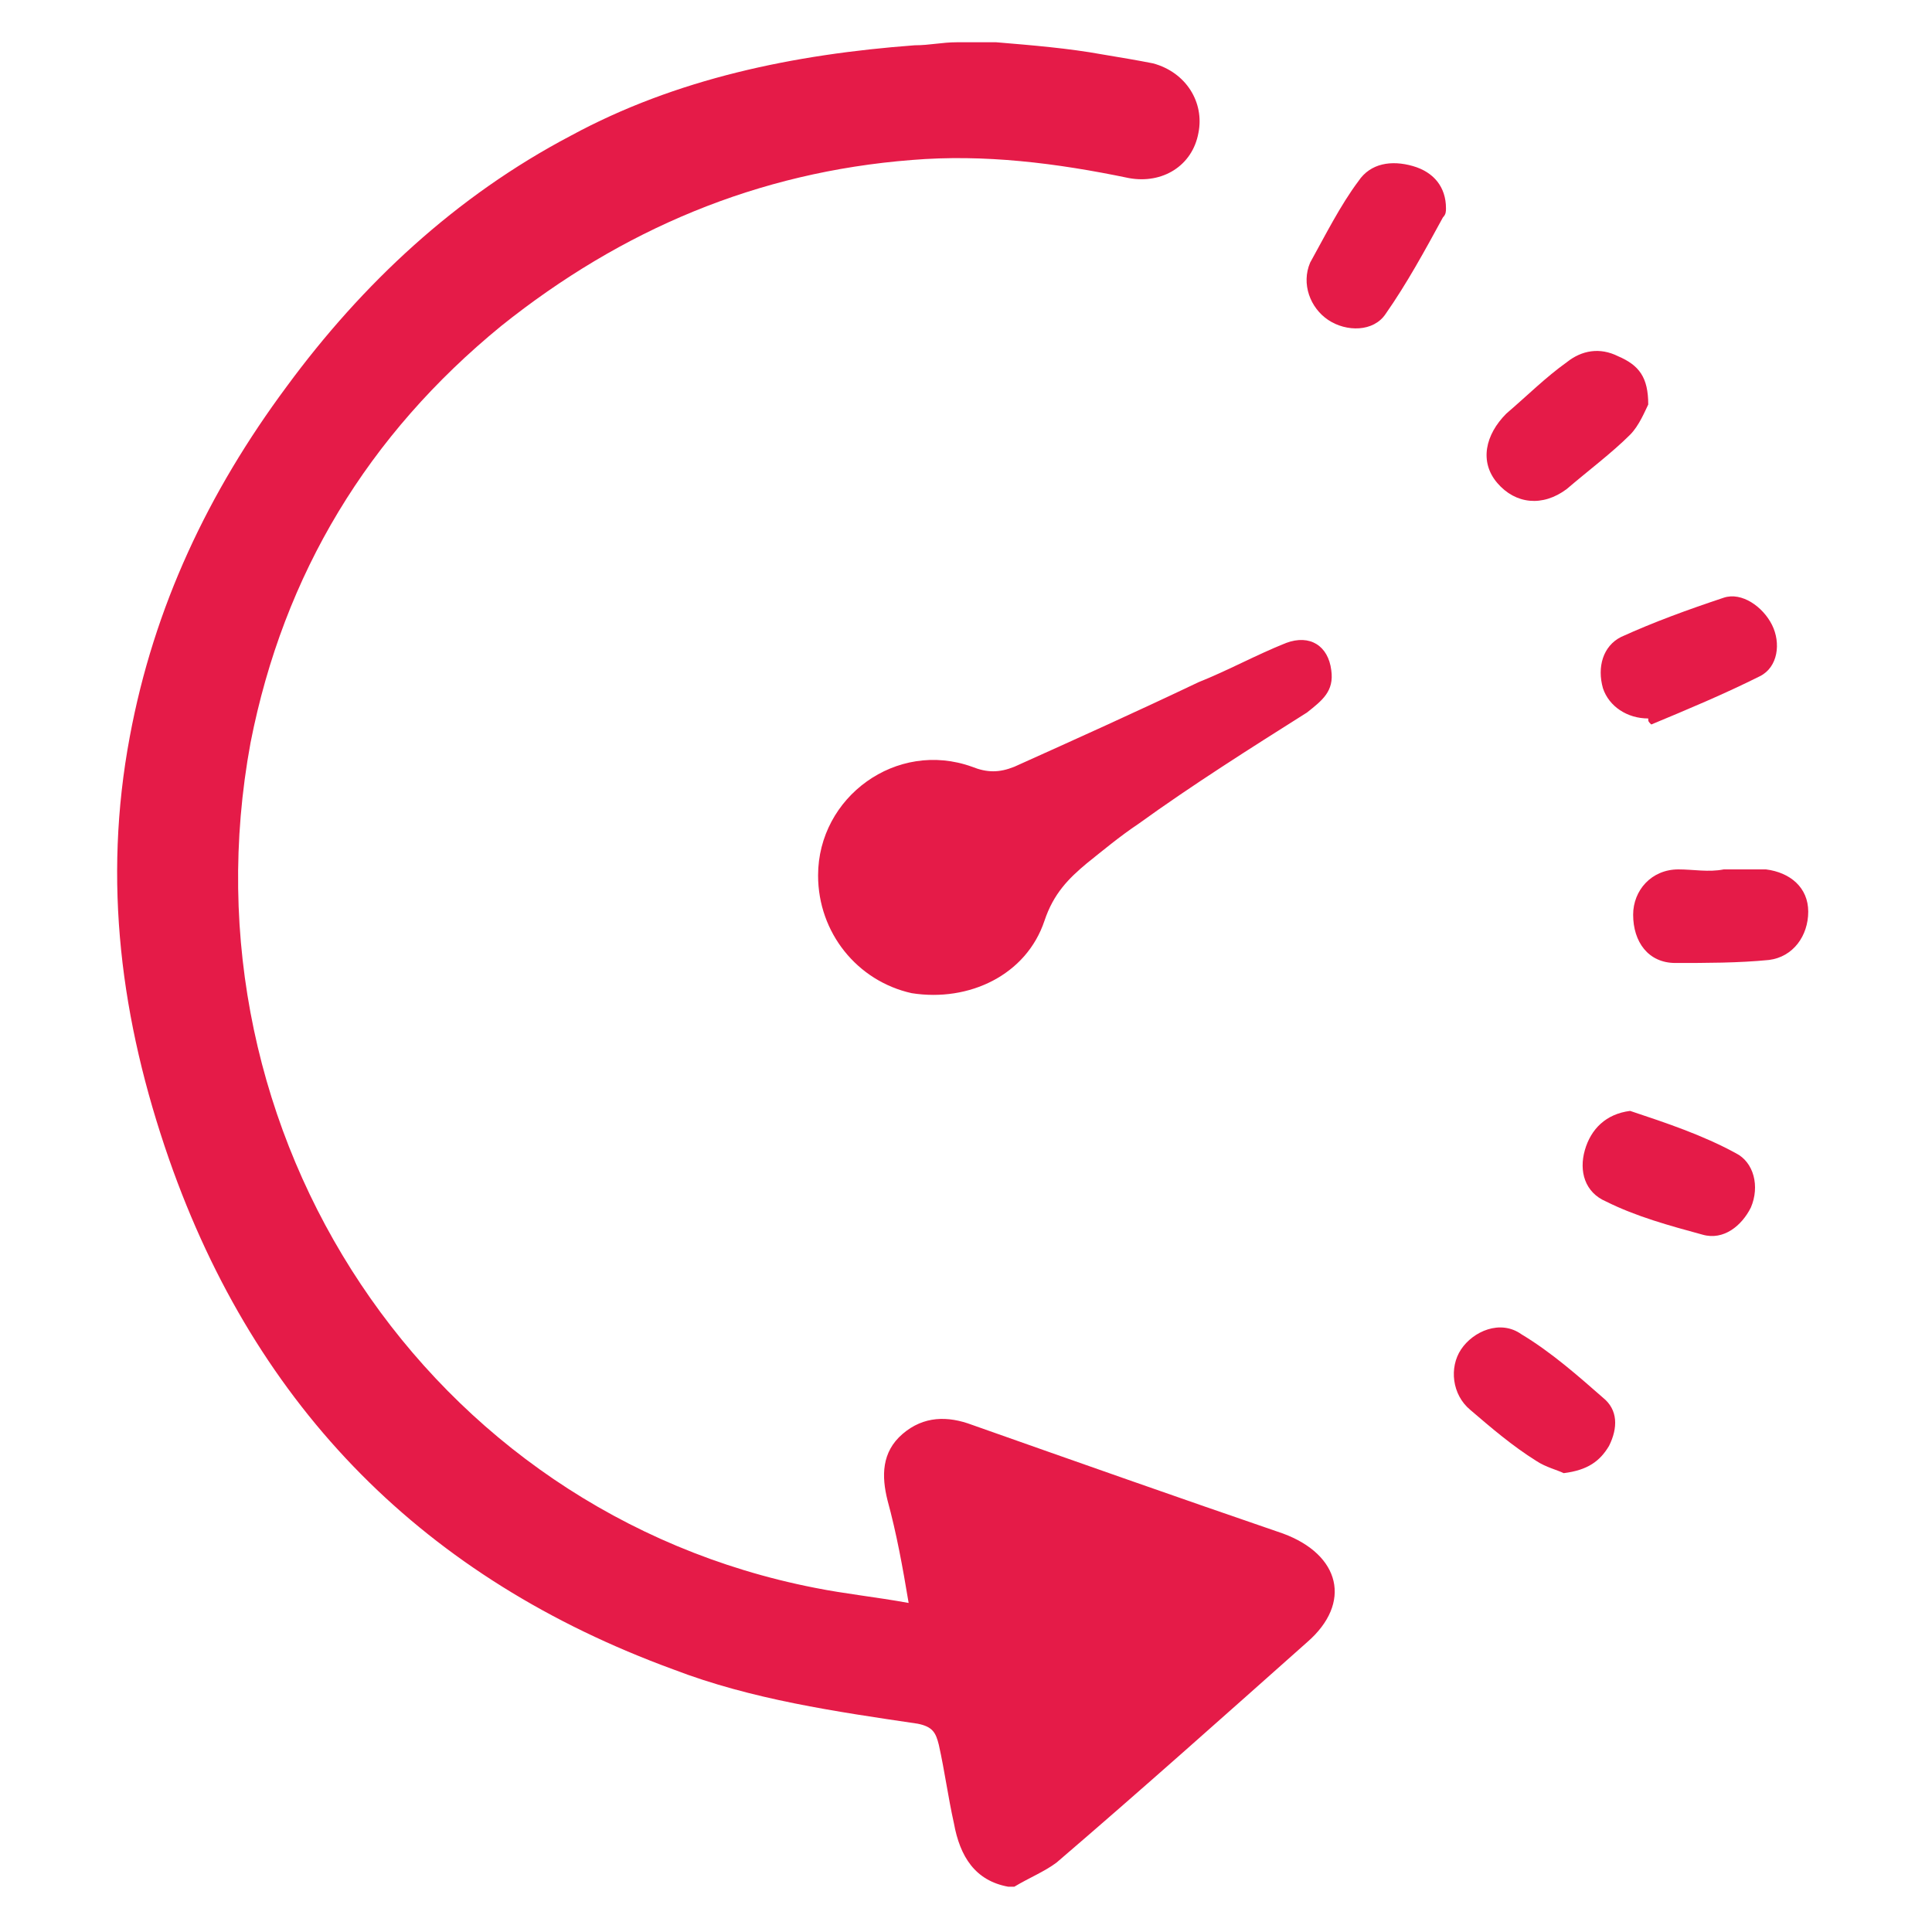 <svg version="1.1" xmlns="http://www.w3.org/2000/svg" viewBox="0 0 64 64" style="fill:#E51B48">
	<path d="M33.4,62.5c-1.1-0.2-1.6-1-1.8-2.1c-0.2-0.9-0.3-1.7-0.5-2.6c-0.1-0.4-0.2-0.6-0.7-0.7
		c-2.7-0.4-5.5-0.8-8.1-1.8c-8.2-3-13.8-8.6-16.7-16.9c-1.6-4.6-2.2-9.2-1.3-14c0.8-4.3,2.6-8.1,5.2-11.6c2.5-3.4,5.6-6.3,9.4-8.3
		c3.5-1.9,7.4-2.7,11.4-3c0.5,0,0.9-0.1,1.4-0.1c0.4,0,0.9,0,1.3,0c1.2,0.1,2.4,0.2,3.5,0.4c0.6,0.1,1.2,0.2,1.7,0.3
		c1.1,0.3,1.7,1.3,1.5,2.3c-0.2,1.1-1.2,1.7-2.3,1.5c-2.4-0.5-4.8-0.8-7.2-0.6c-5.1,0.4-9.6,2.3-13.6,5.5c-4.4,3.6-7.2,8.2-8.3,13.8
		C5.9,37.6,14.2,50.1,27,52.6c1,0.2,2,0.3,3.1,0.5c-0.2-1.2-0.4-2.3-0.7-3.4c-0.2-0.8-0.2-1.6,0.5-2.2c0.7-0.6,1.5-0.6,2.3-0.3
		c3.4,1.2,6.8,2.4,10.3,3.6c1.9,0.7,2.3,2.3,0.8,3.6c-2.7,2.4-5.5,4.9-8.3,7.3c-0.4,0.3-0.9,0.5-1.4,0.8
		C33.6,62.5,33.5,62.5,33.4,62.5z"/>
	<path d="M27.1,29c0-2.6,2.6-4.5,5.1-3.6c0.5,0.2,0.9,0.2,1.4,0c2-0.9,4-1.8,6.1-2.8c1-0.4,1.9-0.9,2.9-1.3
		c0.8-0.3,1.4,0.1,1.5,0.9c0.1,0.7-0.3,1-0.8,1.4c-1.9,1.2-3.8,2.4-5.6,3.7c-0.6,0.4-1.2,0.9-1.7,1.3c-0.6,0.5-1.1,1-1.4,1.9
		c-0.6,1.8-2.5,2.7-4.4,2.4C28.4,32.5,27.1,30.9,27.1,29z"/>
	<path d="M54,36.8c1.2,0.4,2.4,0.8,3.5,1.4c0.6,0.3,0.8,1.1,0.5,1.8c-0.3,0.6-0.9,1.1-1.6,0.9
		c-1.1-0.3-2.2-0.6-3.2-1.1c-0.7-0.3-0.9-1-0.7-1.7C52.7,37.4,53.2,36.9,54,36.8z"/>
	<path d="M54.6,23.8c-0.7,0-1.3-0.4-1.5-1c-0.2-0.7,0-1.4,0.6-1.7c1.1-0.5,2.2-0.9,3.4-1.3c0.6-0.2,1.3,0.3,1.6,0.9
		c0.3,0.6,0.2,1.4-0.4,1.7c-1.2,0.6-2.4,1.1-3.6,1.6C54.6,23.9,54.6,23.9,54.6,23.8z"/>
	<path d="M47.9,6.9c0,0.1,0,0.2-0.1,0.3c-0.6,1.1-1.2,2.2-1.9,3.2C45.5,11,44.6,11,44,10.6c-0.6-0.4-0.9-1.2-0.6-1.9
		c0.5-0.9,1-1.9,1.6-2.7c0.4-0.6,1.1-0.7,1.8-0.5C47.5,5.7,47.9,6.2,47.9,6.9z"/>
	<path d="M54.6,13.4c-0.1,0.2-0.3,0.7-0.6,1c-0.6,0.6-1.4,1.2-2.1,1.8c-0.8,0.6-1.7,0.5-2.3-0.2
		c-0.6-0.7-0.4-1.6,0.3-2.3c0.7-0.6,1.3-1.2,2-1.7c0.5-0.4,1.1-0.5,1.7-0.2C54.3,12.1,54.6,12.5,54.6,13.4z"/>
	<path d="M51.8,48.8c-0.2-0.1-0.6-0.2-0.9-0.4c-0.8-0.5-1.5-1.1-2.2-1.7c-0.6-0.5-0.7-1.4-0.3-2c0.4-0.6,1.3-1,2-0.5
		c1,0.6,1.9,1.4,2.7,2.1c0.5,0.4,0.5,1,0.2,1.6C53,48.4,52.6,48.7,51.8,48.8z"/>
	<path  d="M57.1,28.8c0.5,0,1,0,1.4,0c0.8,0.1,1.4,0.6,1.4,1.4c0,0.8-0.5,1.5-1.3,1.6c-1,0.1-2.1,0.1-3.1,0.1
		c-0.9,0-1.4-0.7-1.4-1.6c0-0.8,0.6-1.5,1.5-1.5C56.1,28.8,56.6,28.9,57.1,28.8C57.1,28.9,57.1,28.8,57.1,28.8z"/>
</svg>
